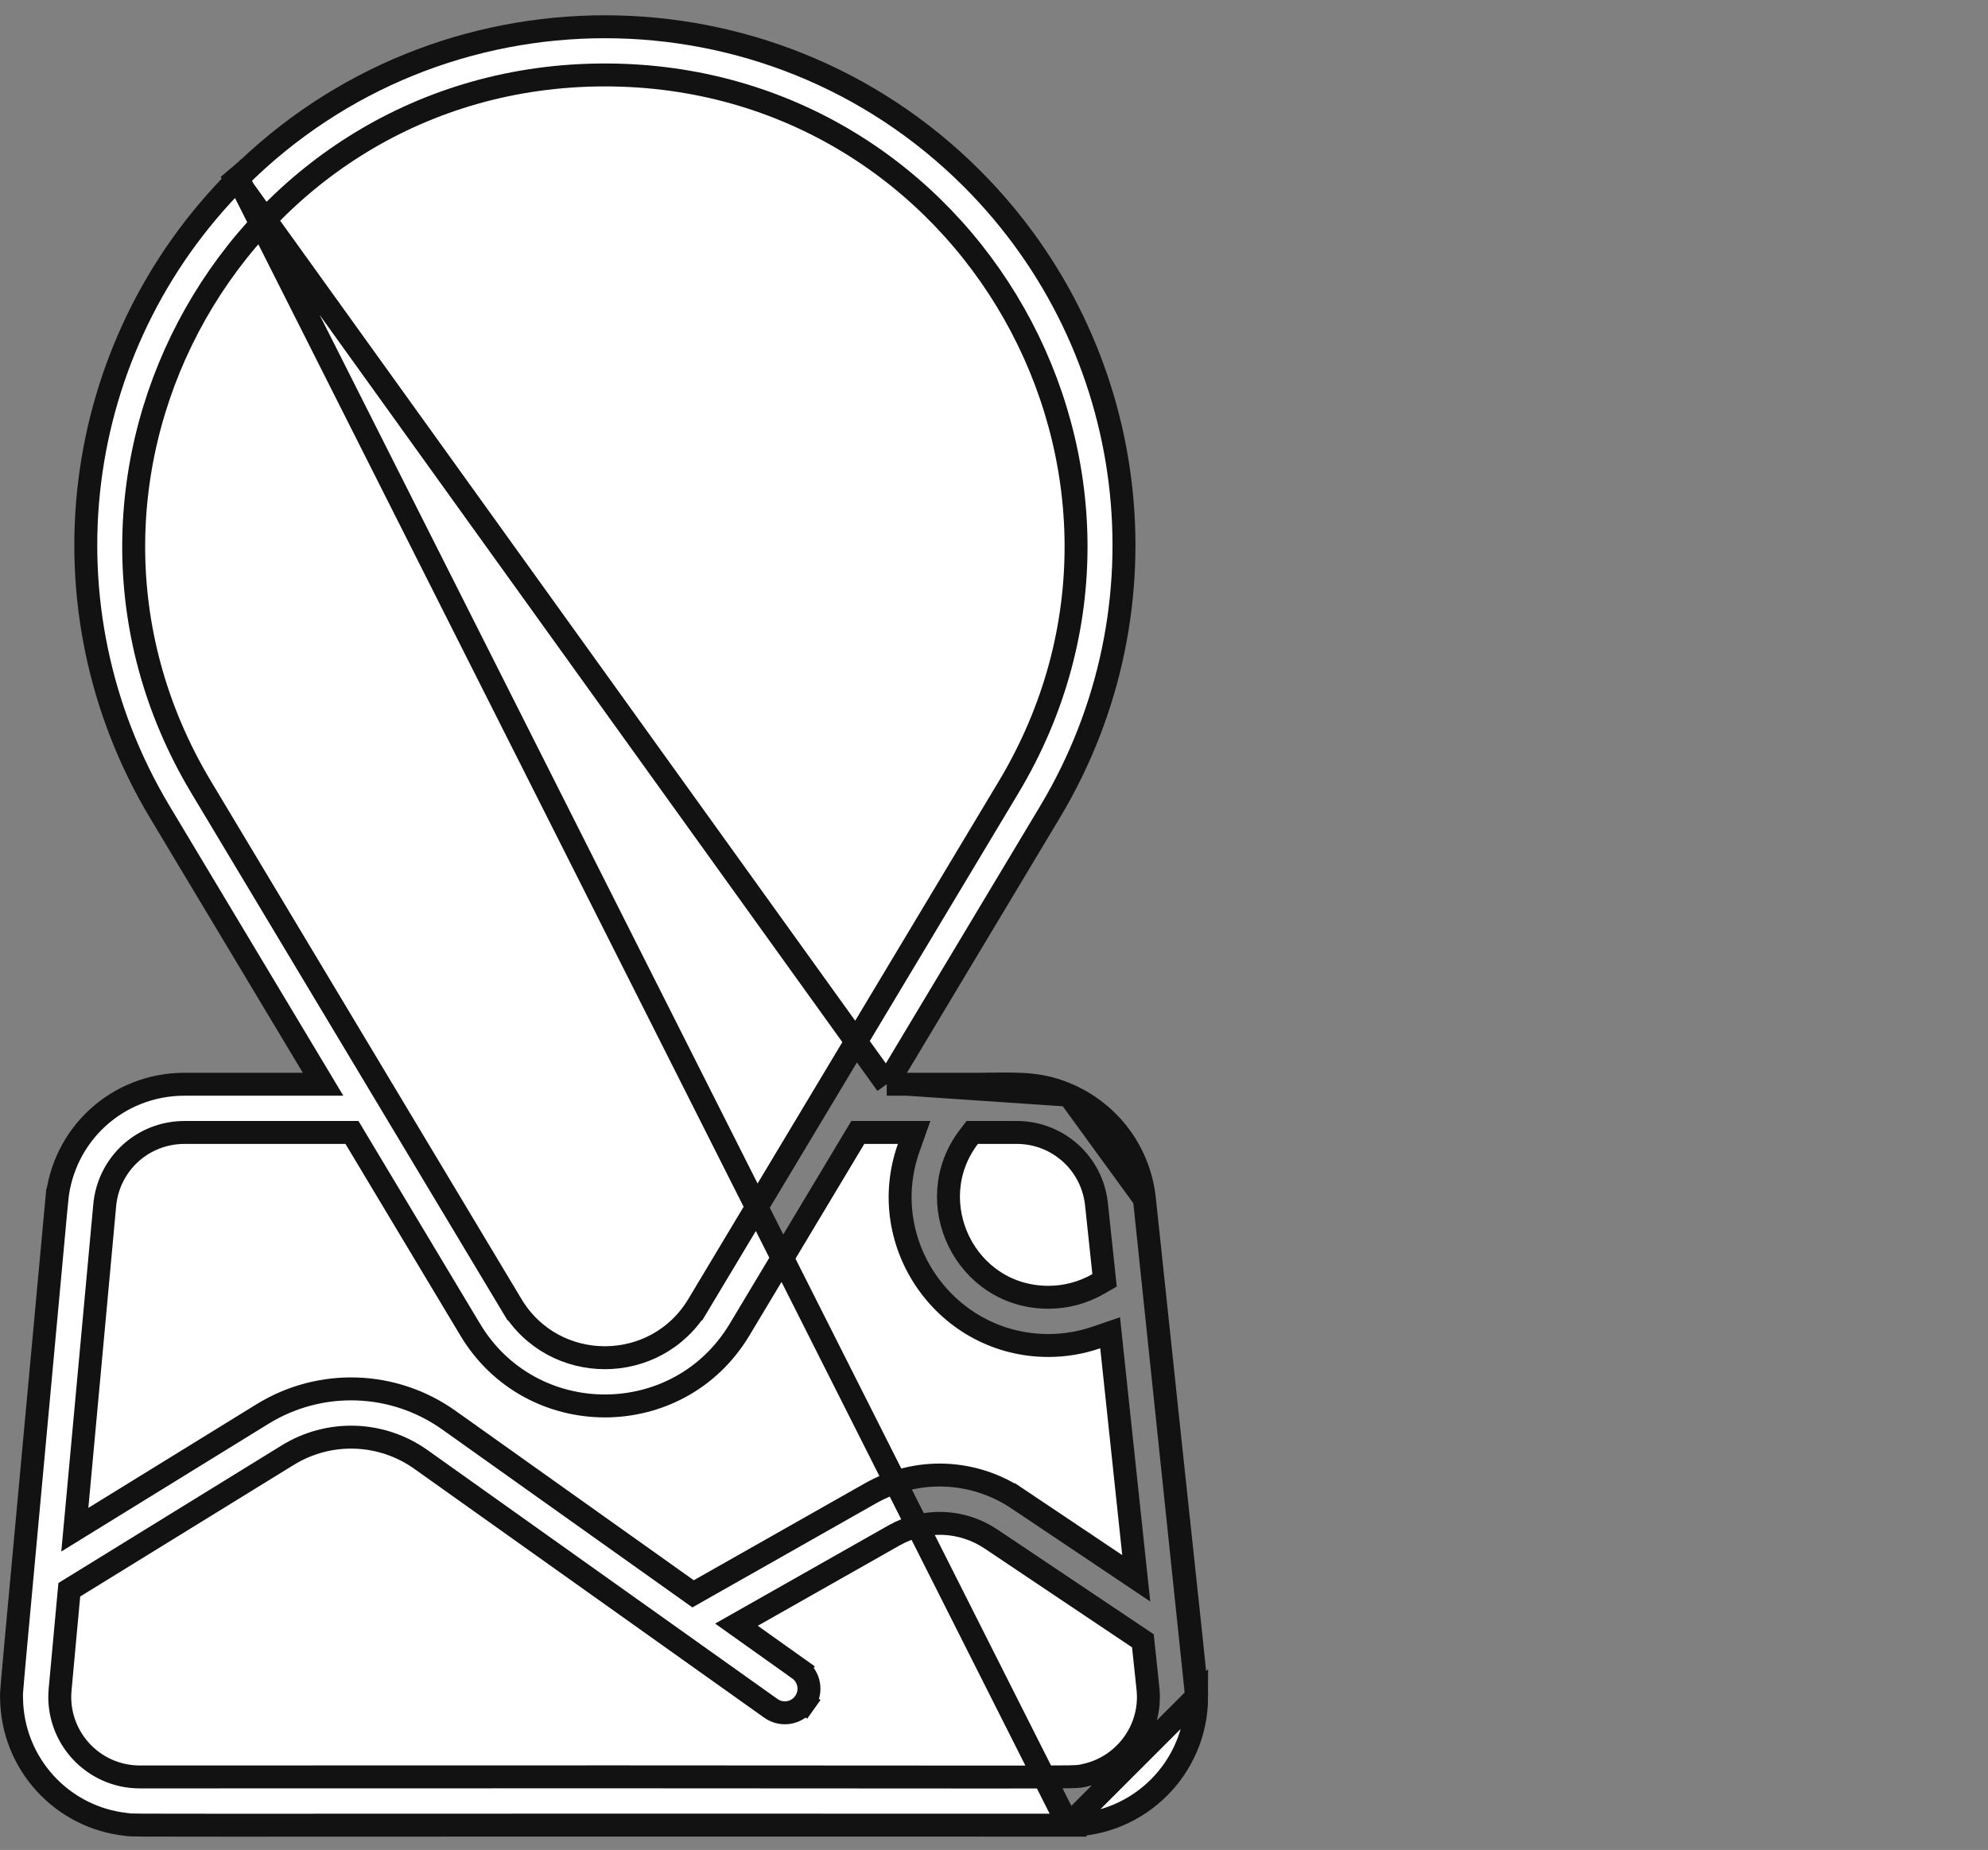 <svg width="130" height="121" viewBox="0 0 130 121" fill="none" xmlns="http://www.w3.org/2000/svg">
<rect x="0" y="0" width="130" height="121" fill="#808080" stroke="none"/>
<path d="M53.405 24.698L53.405 24.698C52.87 24.011 52.993 23.02 53.68 22.484C54.367 21.949 55.358 22.072 55.893 22.759L56.467 22.312L55.893 22.759C58.748 26.423 60.256 30.816 60.256 35.471C60.256 46.885 50.969 56.172 39.556 56.172C28.142 56.172 18.855 46.885 18.855 35.471C18.855 24.058 28.142 14.771 39.556 14.771C40.427 14.771 41.133 15.477 41.133 16.348C41.133 17.219 40.427 17.925 39.556 17.925C29.88 17.925 22.01 25.796 22.01 35.471C22.01 45.147 29.88 53.018 39.556 53.018C49.231 53.018 57.102 45.147 57.102 35.471C57.102 31.529 55.823 27.8 53.405 24.698Z" fill="white" stroke="#121212" stroke-width="1.5"/>
<path d="M49.628 18.659C49.475 19.408 48.833 19.928 48.083 19.928C47.207 19.928 46.506 19.22 46.506 18.353C46.506 17.346 47.437 16.613 48.388 16.805C49.253 16.981 49.796 17.813 49.628 18.659Z" fill="white" stroke="#121212" stroke-width="1.5"/>
<path d="M57.985 70.917L58.666 69.781L68.658 53.113C76.676 39.739 74.575 22.698 63.549 11.672C50.32 -1.557 28.791 -1.557 15.562 11.672C15.562 11.672 15.562 11.672 15.562 11.672M57.985 70.917L15.031 11.142L15.562 11.672M57.985 70.917H59.309M57.985 70.917H59.309M15.562 11.672C4.535 22.698 2.434 39.739 10.452 53.113L20.445 69.781L21.126 70.917H19.802H12.066C7.699 70.917 4.109 74.192 3.708 78.541L2.961 78.472L3.708 78.541C2.906 87.253 2.319 93.599 1.892 98.23C1.474 102.748 1.208 105.634 1.038 107.494C0.866 109.38 0.794 110.201 0.766 110.595C0.747 110.856 0.749 110.892 0.752 110.969C0.753 110.999 0.755 111.035 0.756 111.093C0.813 115.342 4.033 118.885 8.272 119.333C8.314 119.337 8.343 119.341 8.369 119.345C8.598 119.377 8.651 119.384 15.16 119.383C16.577 119.383 18.299 119.382 20.395 119.381C29 119.378 43.905 119.372 69.856 119.379L15.562 11.672ZM59.309 70.917H62.907C63.612 70.925 64.237 70.917 64.805 70.91C66.846 70.884 68.165 70.868 69.897 71.634M59.309 70.917L69.897 71.634M69.897 71.634C72.564 72.815 74.509 75.347 74.836 78.423M69.897 71.634L74.836 78.423M74.836 78.423C76.242 91.717 77.07 99.454 77.558 104.009C77.681 105.16 77.782 106.108 77.866 106.891C78.252 110.515 78.252 110.587 78.25 110.904C78.25 110.928 78.25 110.954 78.25 110.983L74.836 78.423ZM71.805 83.988L72.229 83.744L72.178 83.258L71.7 78.757C71.415 76.087 69.174 74.071 66.489 74.071H63.948H63.577L63.352 74.366C60.129 78.594 63.112 84.852 68.56 84.852C69.705 84.852 70.823 84.55 71.805 83.988ZM33.455 85.349L34.098 84.964L33.455 85.349C36.218 89.959 42.894 89.955 45.655 85.349L45.012 84.964L45.655 85.349L65.953 51.491C78.208 31.049 63.5 4.902 39.555 4.902C15.625 4.902 0.893 31.034 13.157 51.491L33.455 85.349ZM23.234 74.435L23.016 74.071H22.591H12.066C9.344 74.071 7.098 76.12 6.848 78.83L5.031 98.558L4.893 100.054L6.171 99.266L17.163 92.49C20.949 90.157 25.735 90.314 29.359 92.892L44.934 103.972L45.323 104.249L45.738 104.013L56.903 97.685C59.955 95.956 63.656 96.094 66.57 98.048L66.987 97.425L66.57 98.048L72.968 102.338L74.301 103.232L74.131 101.636L72.693 88.108L72.594 87.172L71.704 87.478C70.699 87.824 69.637 88.006 68.56 88.006C61.879 88.006 57.193 81.367 59.423 75.072L59.778 74.071H58.717H56.519H56.094L55.875 74.435L48.36 86.971C44.371 93.625 34.735 93.619 30.749 86.971L23.234 74.435ZM70.955 116.111L70.955 116.111C73.296 115.618 75.103 113.513 75.097 110.987C75.096 110.685 75.078 110.521 74.988 109.694C74.939 109.251 74.871 108.617 74.773 107.671L74.736 107.321L74.444 107.125L64.813 100.668L64.813 100.668C62.9 99.385 60.462 99.294 58.458 100.43L49.184 105.686L48.159 106.267L49.119 106.95L52.238 109.169L52.673 108.558L52.238 109.169C52.948 109.674 53.114 110.658 52.609 111.368L53.22 111.803L52.609 111.368C52.103 112.079 51.119 112.243 50.41 111.739C50.41 111.739 50.41 111.739 50.41 111.739L27.531 95.463C24.943 93.622 21.522 93.51 18.819 95.176L18.818 95.176L4.85 103.786L4.532 103.982L4.497 104.355L3.931 110.505C3.931 110.505 3.931 110.505 3.931 110.505C3.648 113.573 6.055 116.225 9.148 116.225H9.149C35.151 116.211 50.066 116.222 58.665 116.229C60.74 116.23 62.448 116.232 63.854 116.232C67.467 116.234 69.103 116.231 69.89 116.216C70.275 116.208 70.492 116.197 70.647 116.177C70.737 116.164 70.803 116.149 70.858 116.135C70.873 116.131 70.885 116.128 70.894 116.126C70.918 116.12 70.93 116.116 70.955 116.111ZM78.25 110.983C78.249 115.62 74.486 119.379 69.856 119.379L78.25 110.983Z" fill="white" stroke="#121212" stroke-width="1.5"/>
</svg>

